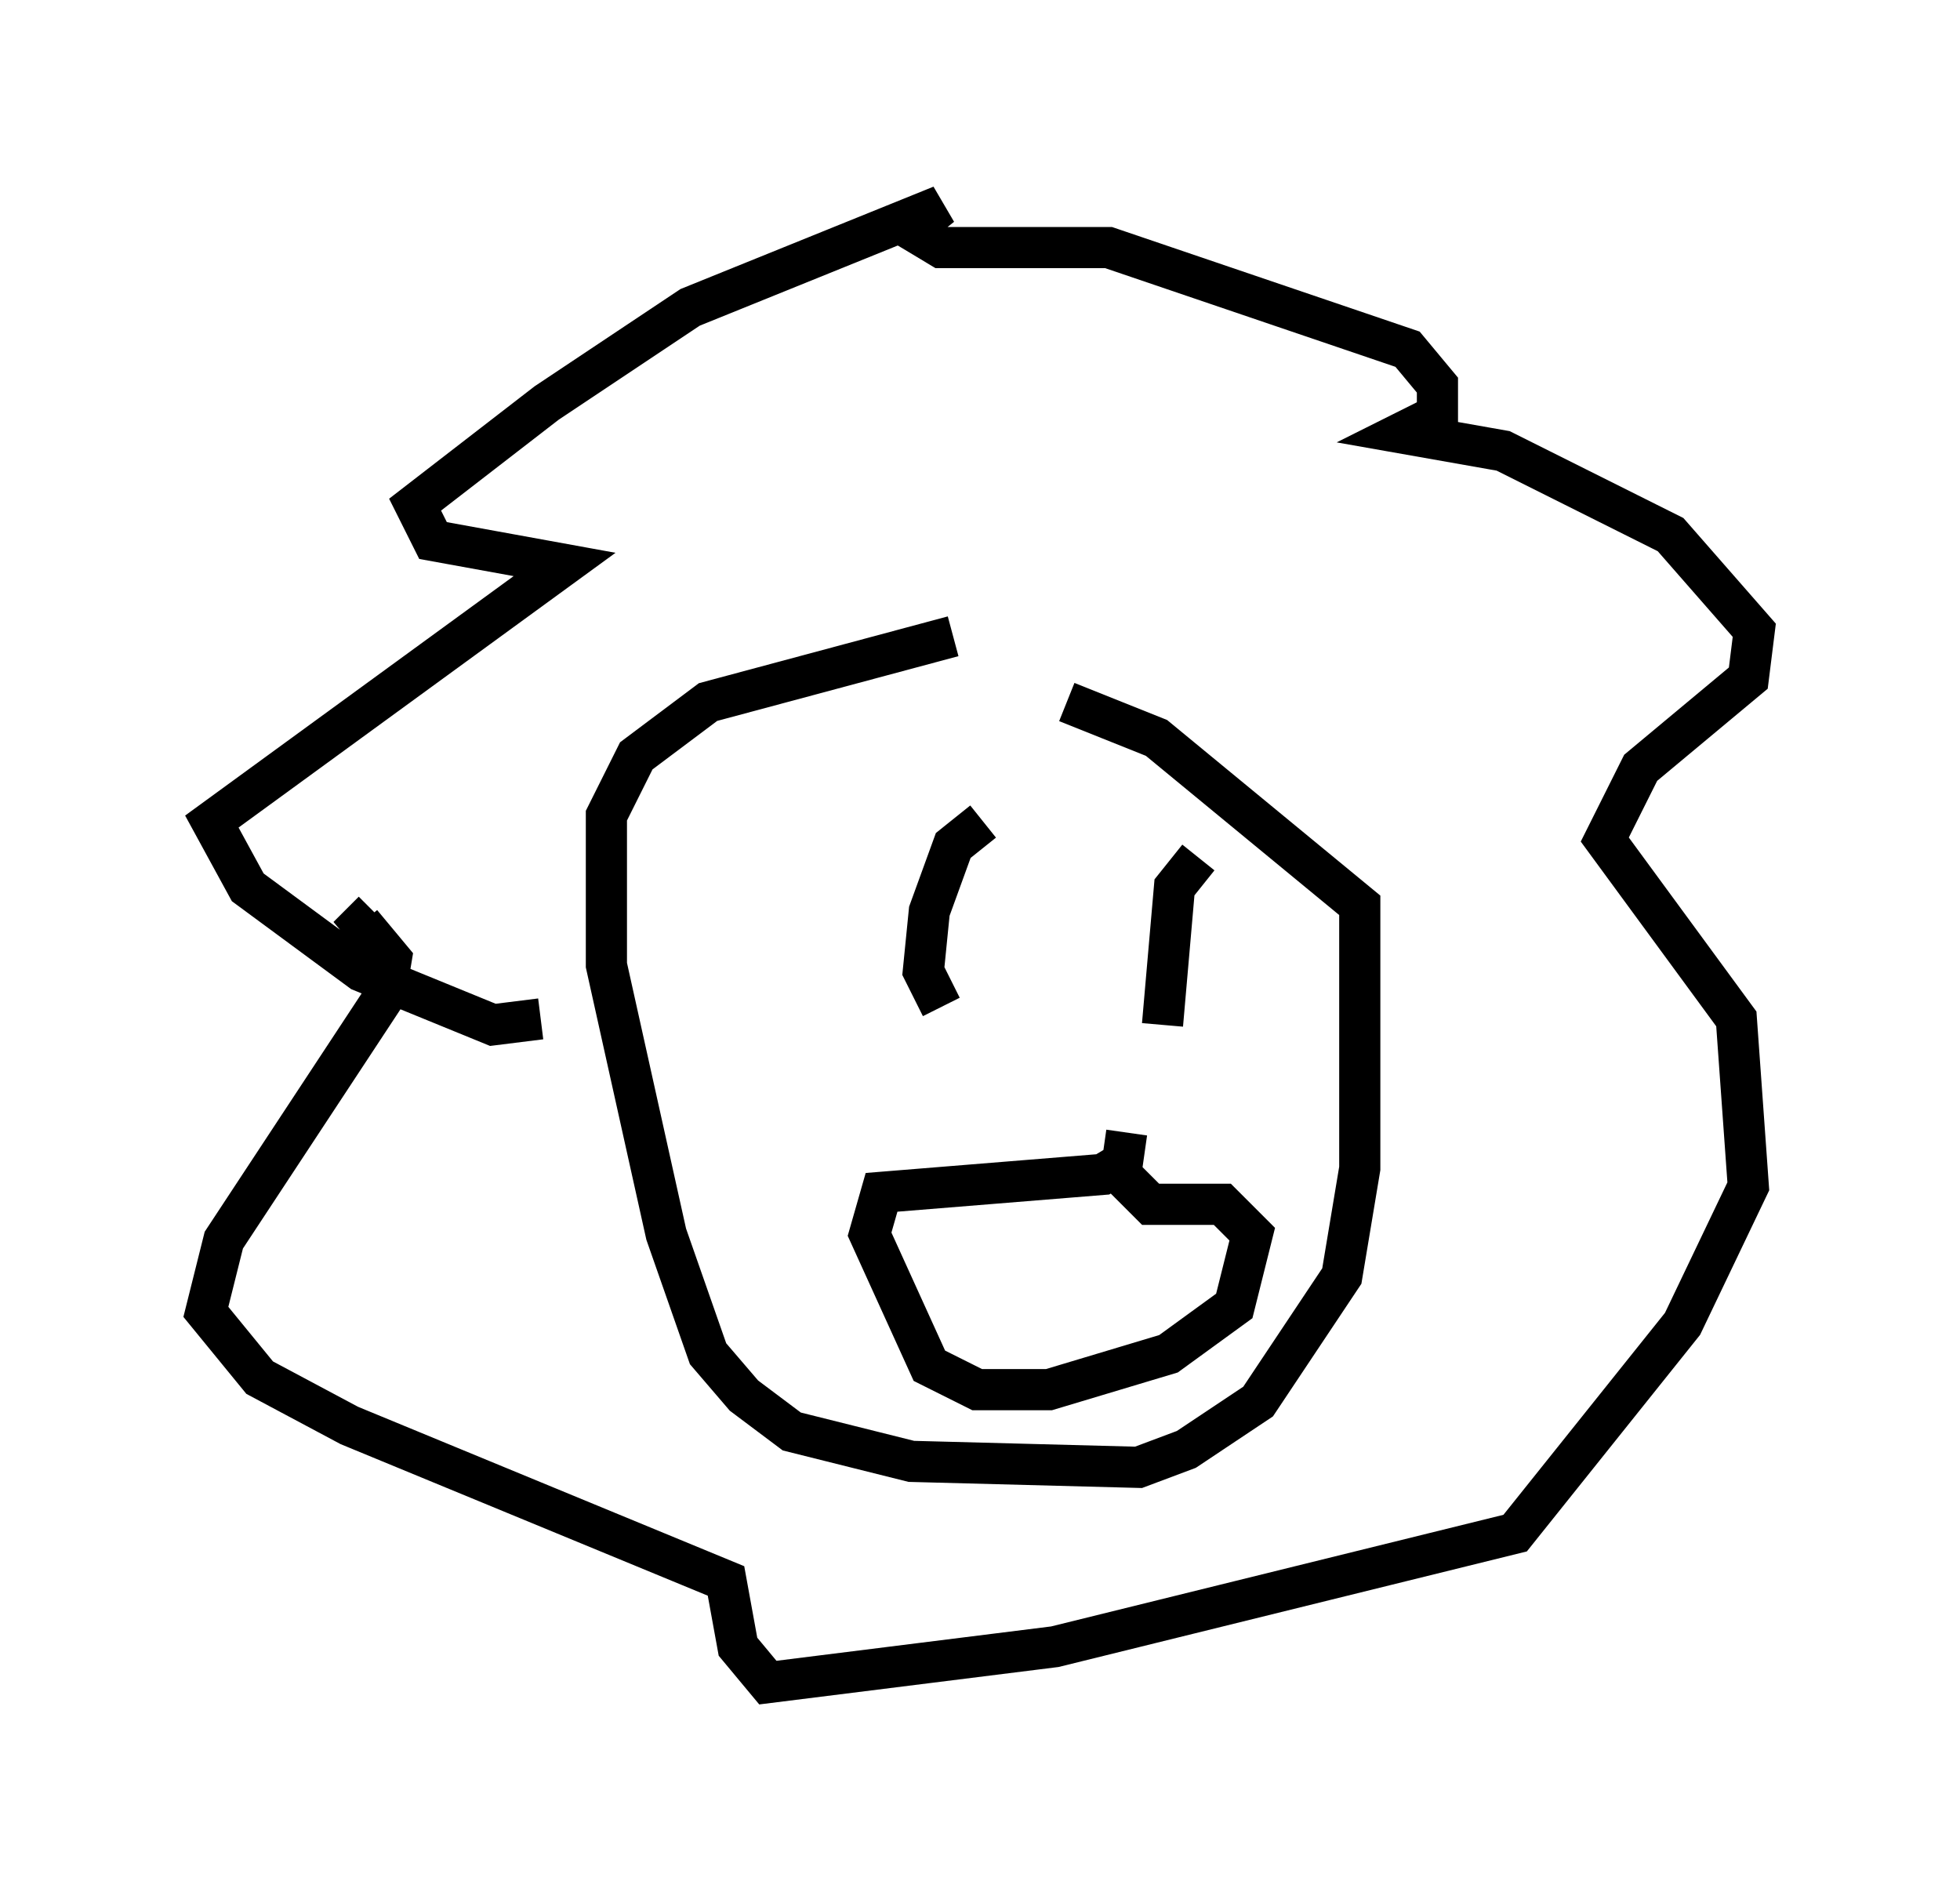 <?xml version="1.0" encoding="utf-8" ?>
<svg baseProfile="full" height="45.877" version="1.1" width="47.62" xmlns="http://www.w3.org/2000/svg" xmlns:ev="http://www.w3.org/2001/xml-events" xmlns:xlink="http://www.w3.org/1999/xlink"><defs /><rect fill="white" height="45.877" width="47.62" x="0" y="0" /><path d="M28.531, 15.458 m-5.374, 0.0 l-5.955, 1.598 -1.743, 1.307 l-0.726, 1.453 0.0, 3.631 l1.453, 6.536 1.017, 2.905 l0.872, 1.017 1.162, 0.872 l2.905, 0.726 5.52, 0.145 l1.162, -0.436 1.743, -1.162 l2.034, -3.05 0.436, -2.615 l0.0, -6.391 -4.939, -4.067 l-2.179, -0.872 m-12.782, 7.698 l-1.162, 0.145 -3.196, -1.307 l-2.76, -2.034 -0.872, -1.598 l8.57, -6.246 -3.196, -0.581 l-0.436, -0.872 3.196, -2.469 l3.486, -2.324 6.101, -2.469 l-0.726, 0.581 0.726, 0.436 l4.067, 0.0 7.263, 2.469 l0.726, 0.872 0.0, 0.726 l-0.872, 0.436 2.469, 0.436 l4.067, 2.034 2.034, 2.324 l-0.145, 1.162 -2.615, 2.179 l-0.872, 1.743 3.196, 4.358 l0.291, 4.067 -1.598, 3.341 l-4.067, 5.084 -11.184, 2.76 l-6.972, 0.872 -0.726, -0.872 l-0.291, -1.598 -9.151, -3.777 l-2.179, -1.162 -1.307, -1.598 l0.436, -1.743 3.922, -5.955 l0.145, -0.872 -0.726, -0.872 l0.291, -0.291 m14.816, -2.179 l-0.726, 0.581 -0.581, 1.598 l-0.145, 1.453 0.436, 0.872 m6.246, -3.631 l-0.581, 0.726 -0.291, 3.341 m-0.726, 3.196 l-0.726, 0.436 -5.374, 0.436 l-0.291, 1.017 1.453, 3.196 l1.162, 0.581 1.743, 0.0 l2.905, -0.872 1.598, -1.162 l0.436, -1.743 -0.726, -0.726 l-1.743, 0.0 -0.726, -0.726 l0.145, -1.017 " fill="none" stroke="black" stroke-width="1" /></svg>